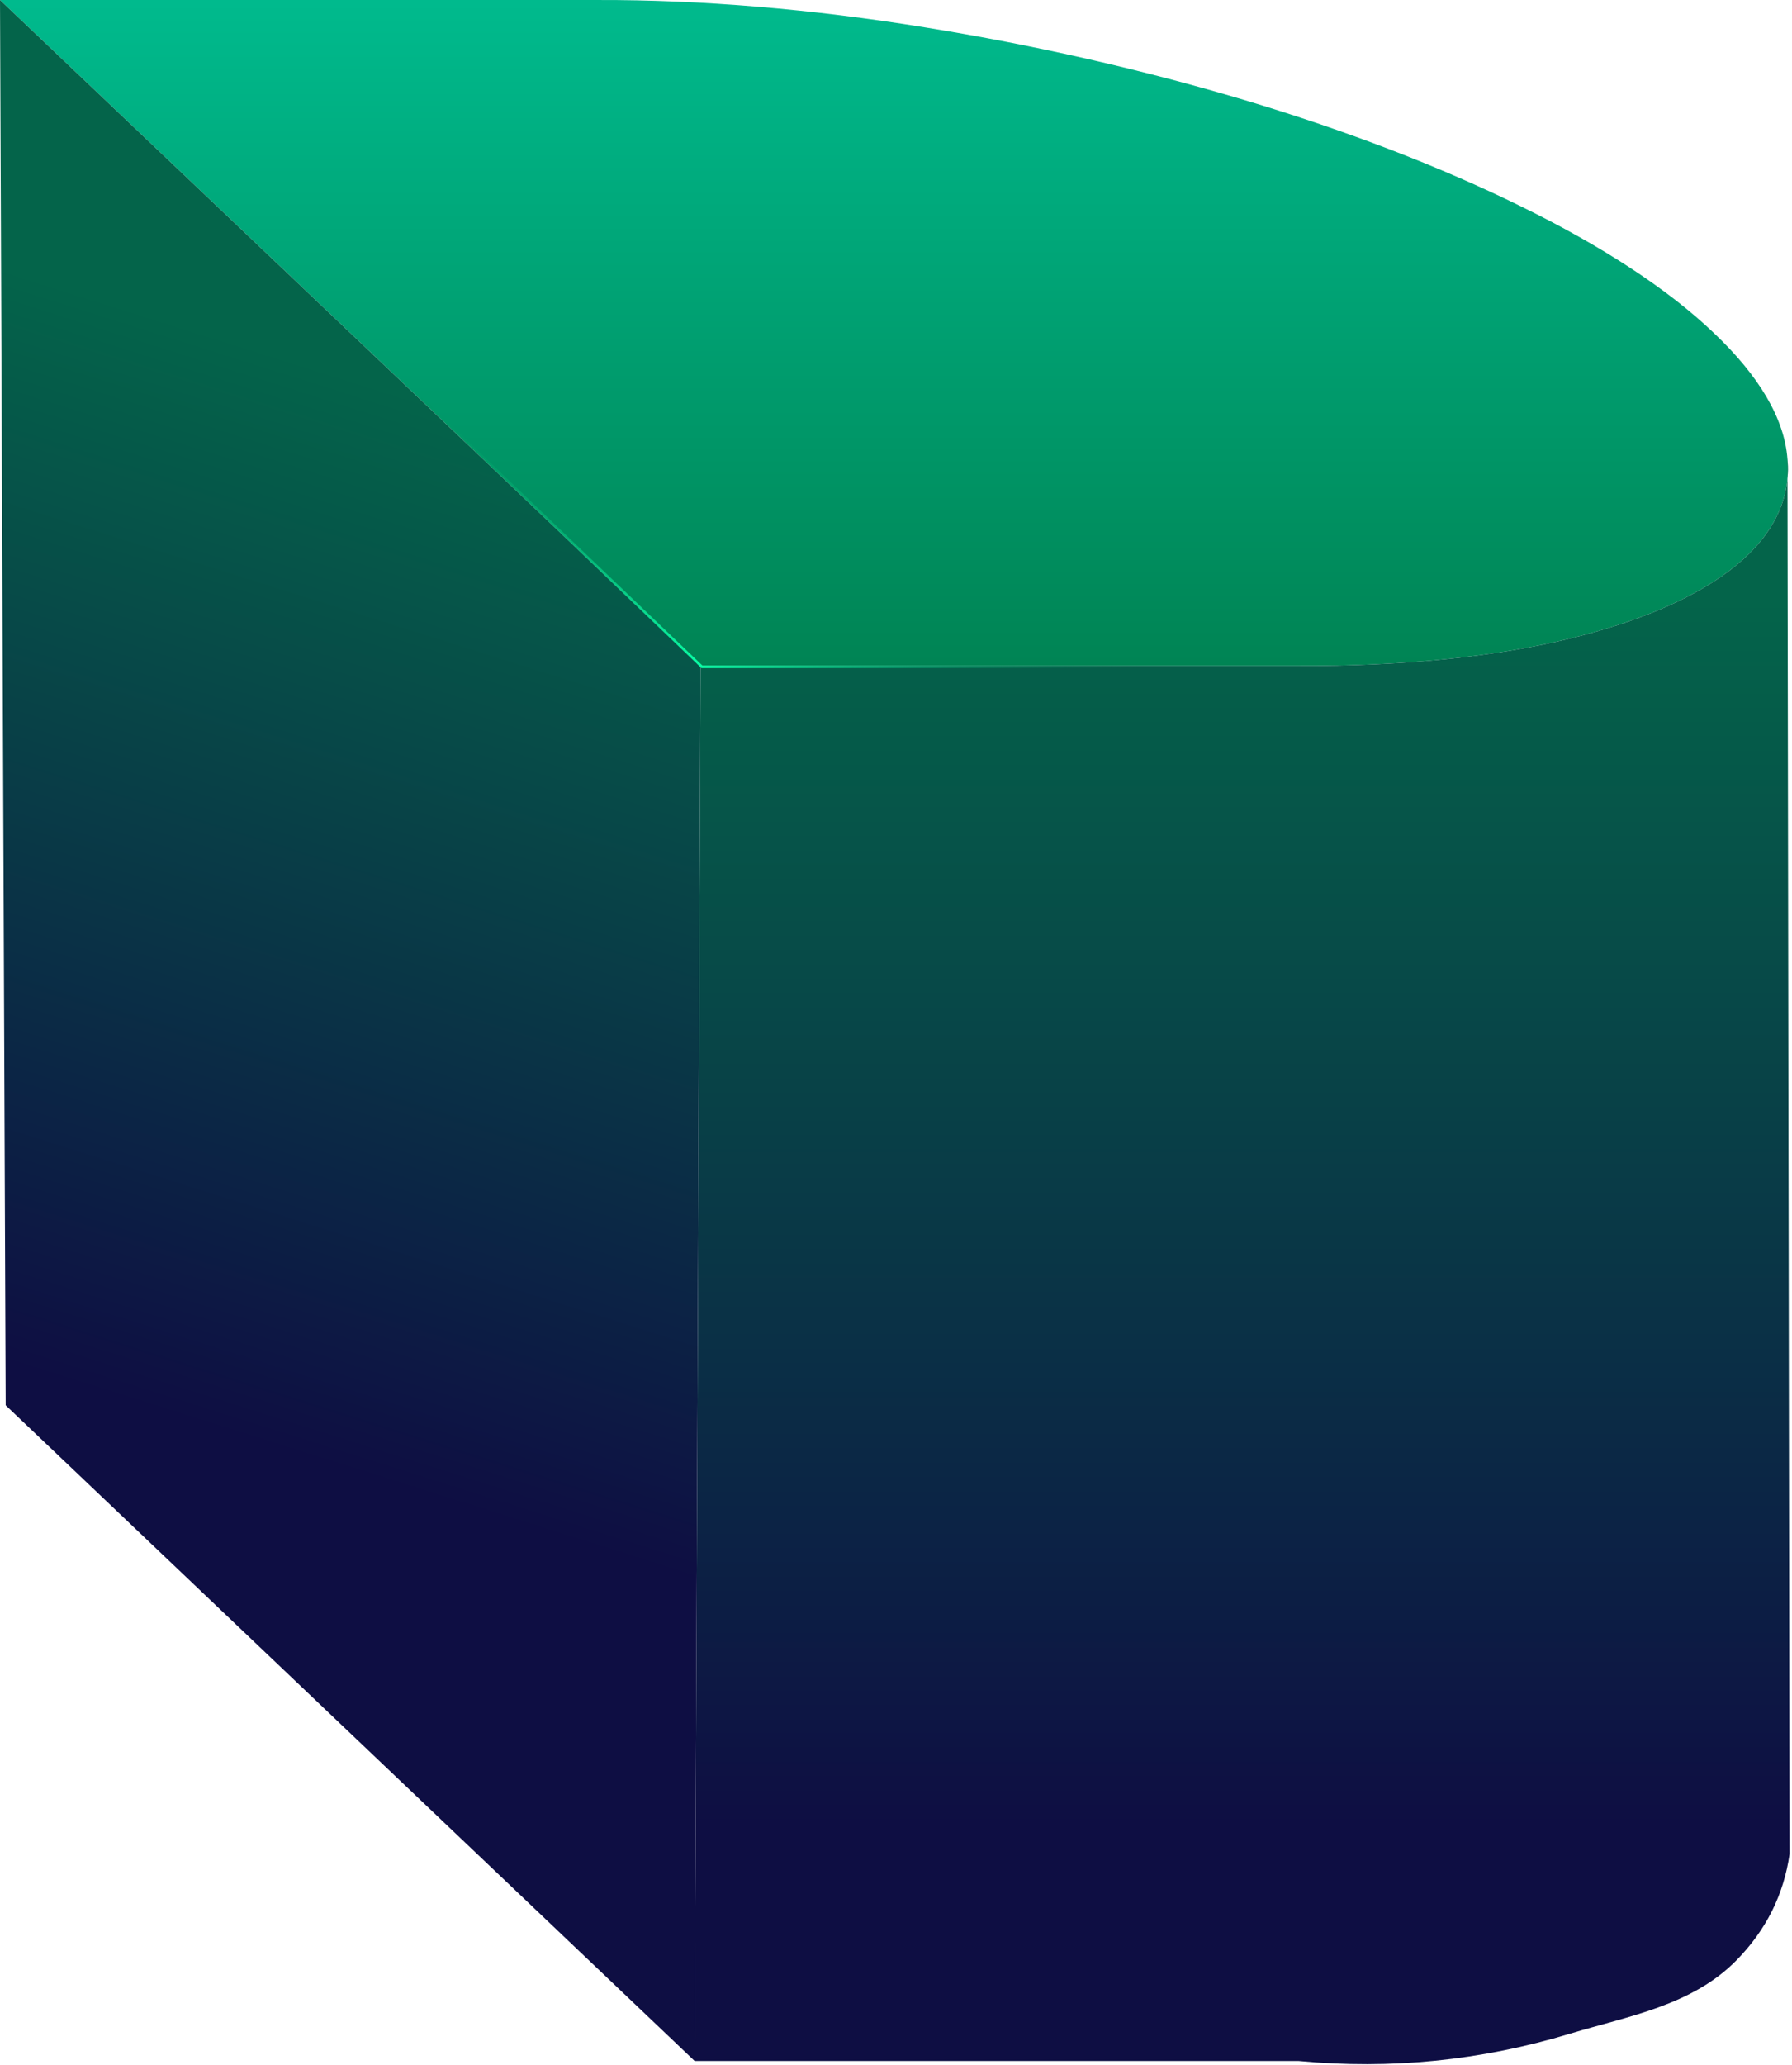 <svg height="819" viewBox="0 0 711 819" width="711" xmlns="http://www.w3.org/2000/svg" xmlns:xlink="http://www.w3.org/1999/xlink"><linearGradient id="a" x1="50%" x2="50%" y1="0%" y2="100%"><stop offset="0" stop-color="#00ba8d"/><stop offset="1" stop-color="#008454"/></linearGradient><linearGradient id="b"><stop offset="0" stop-color="#04644a"/><stop offset="1" stop-color="#0e0e43"/></linearGradient><linearGradient id="c" x1="54.595%" x2="54.595%" xlink:href="#b" y1="9.077%" y2="84.662%"/><linearGradient id="d" x1="52.155%" x2="46.403%" xlink:href="#b" y1="18.181%" y2="71.26%"/><linearGradient id="e"><stop offset="0" stop-color="#0affa6"/><stop offset="1" stop-color="#008454" stop-opacity="0"/></linearGradient><linearGradient id="f" x1="50%" x2="50%" xlink:href="#e" y1="0%" y2="100%"/><radialGradient id="g" cx="38.489%" cy="100%" gradientTransform="matrix(.371 0 0 1 .242 0)" r="164.201%" xlink:href="#e"/><g fill="none" fill-rule="evenodd"><g fill-rule="nonzero"><path d="m0 .005h237.358c40.686-.108 84.949 3.597 129.692 10.859 43.453 7.013 86.503 16.81 126.996 28.899 40.46 12.131 77.545 26.394 109.297 42.036 32.502 15.897 58.572 32.997 76.635 50.266 18.1 17.136 28.03 34.106 29.208 49.915 1.417 15.699-5.46 30.024-20.263 42.211-14.857 12.181-37.235 22.042-65.982 29.075-29.704 7.29-66.455 10.995-107.678 10.857h-237.299z" fill="url(#a)"/><path d="m275.608 817.482h239.672c36.512 3.449 72.406-.163 107.681-10.837 22.912-6.933 48.355-11.122 65.995-29.093 11.76-11.981 18.789-26.039 21.087-42.175l-.857-553.397c1.417 15.699-5.46 30.024-20.263 42.211-14.857 12.181-37.235 22.042-65.982 29.075-29.704 7.29-66.455 10.995-107.678 10.857h-237.299z" fill="url(#c)"/><path d="m0 .005 2.255 557.397 273.353 260.081 2.355-553.359z" fill="url(#d)"/></g><path d="m278.5 264.5v481" stroke="url(#f)" stroke-linecap="square"/><path d="m167.5 158.328 111 106.172h175.055" stroke="url(#g)" stroke-linecap="square"/></g></svg>